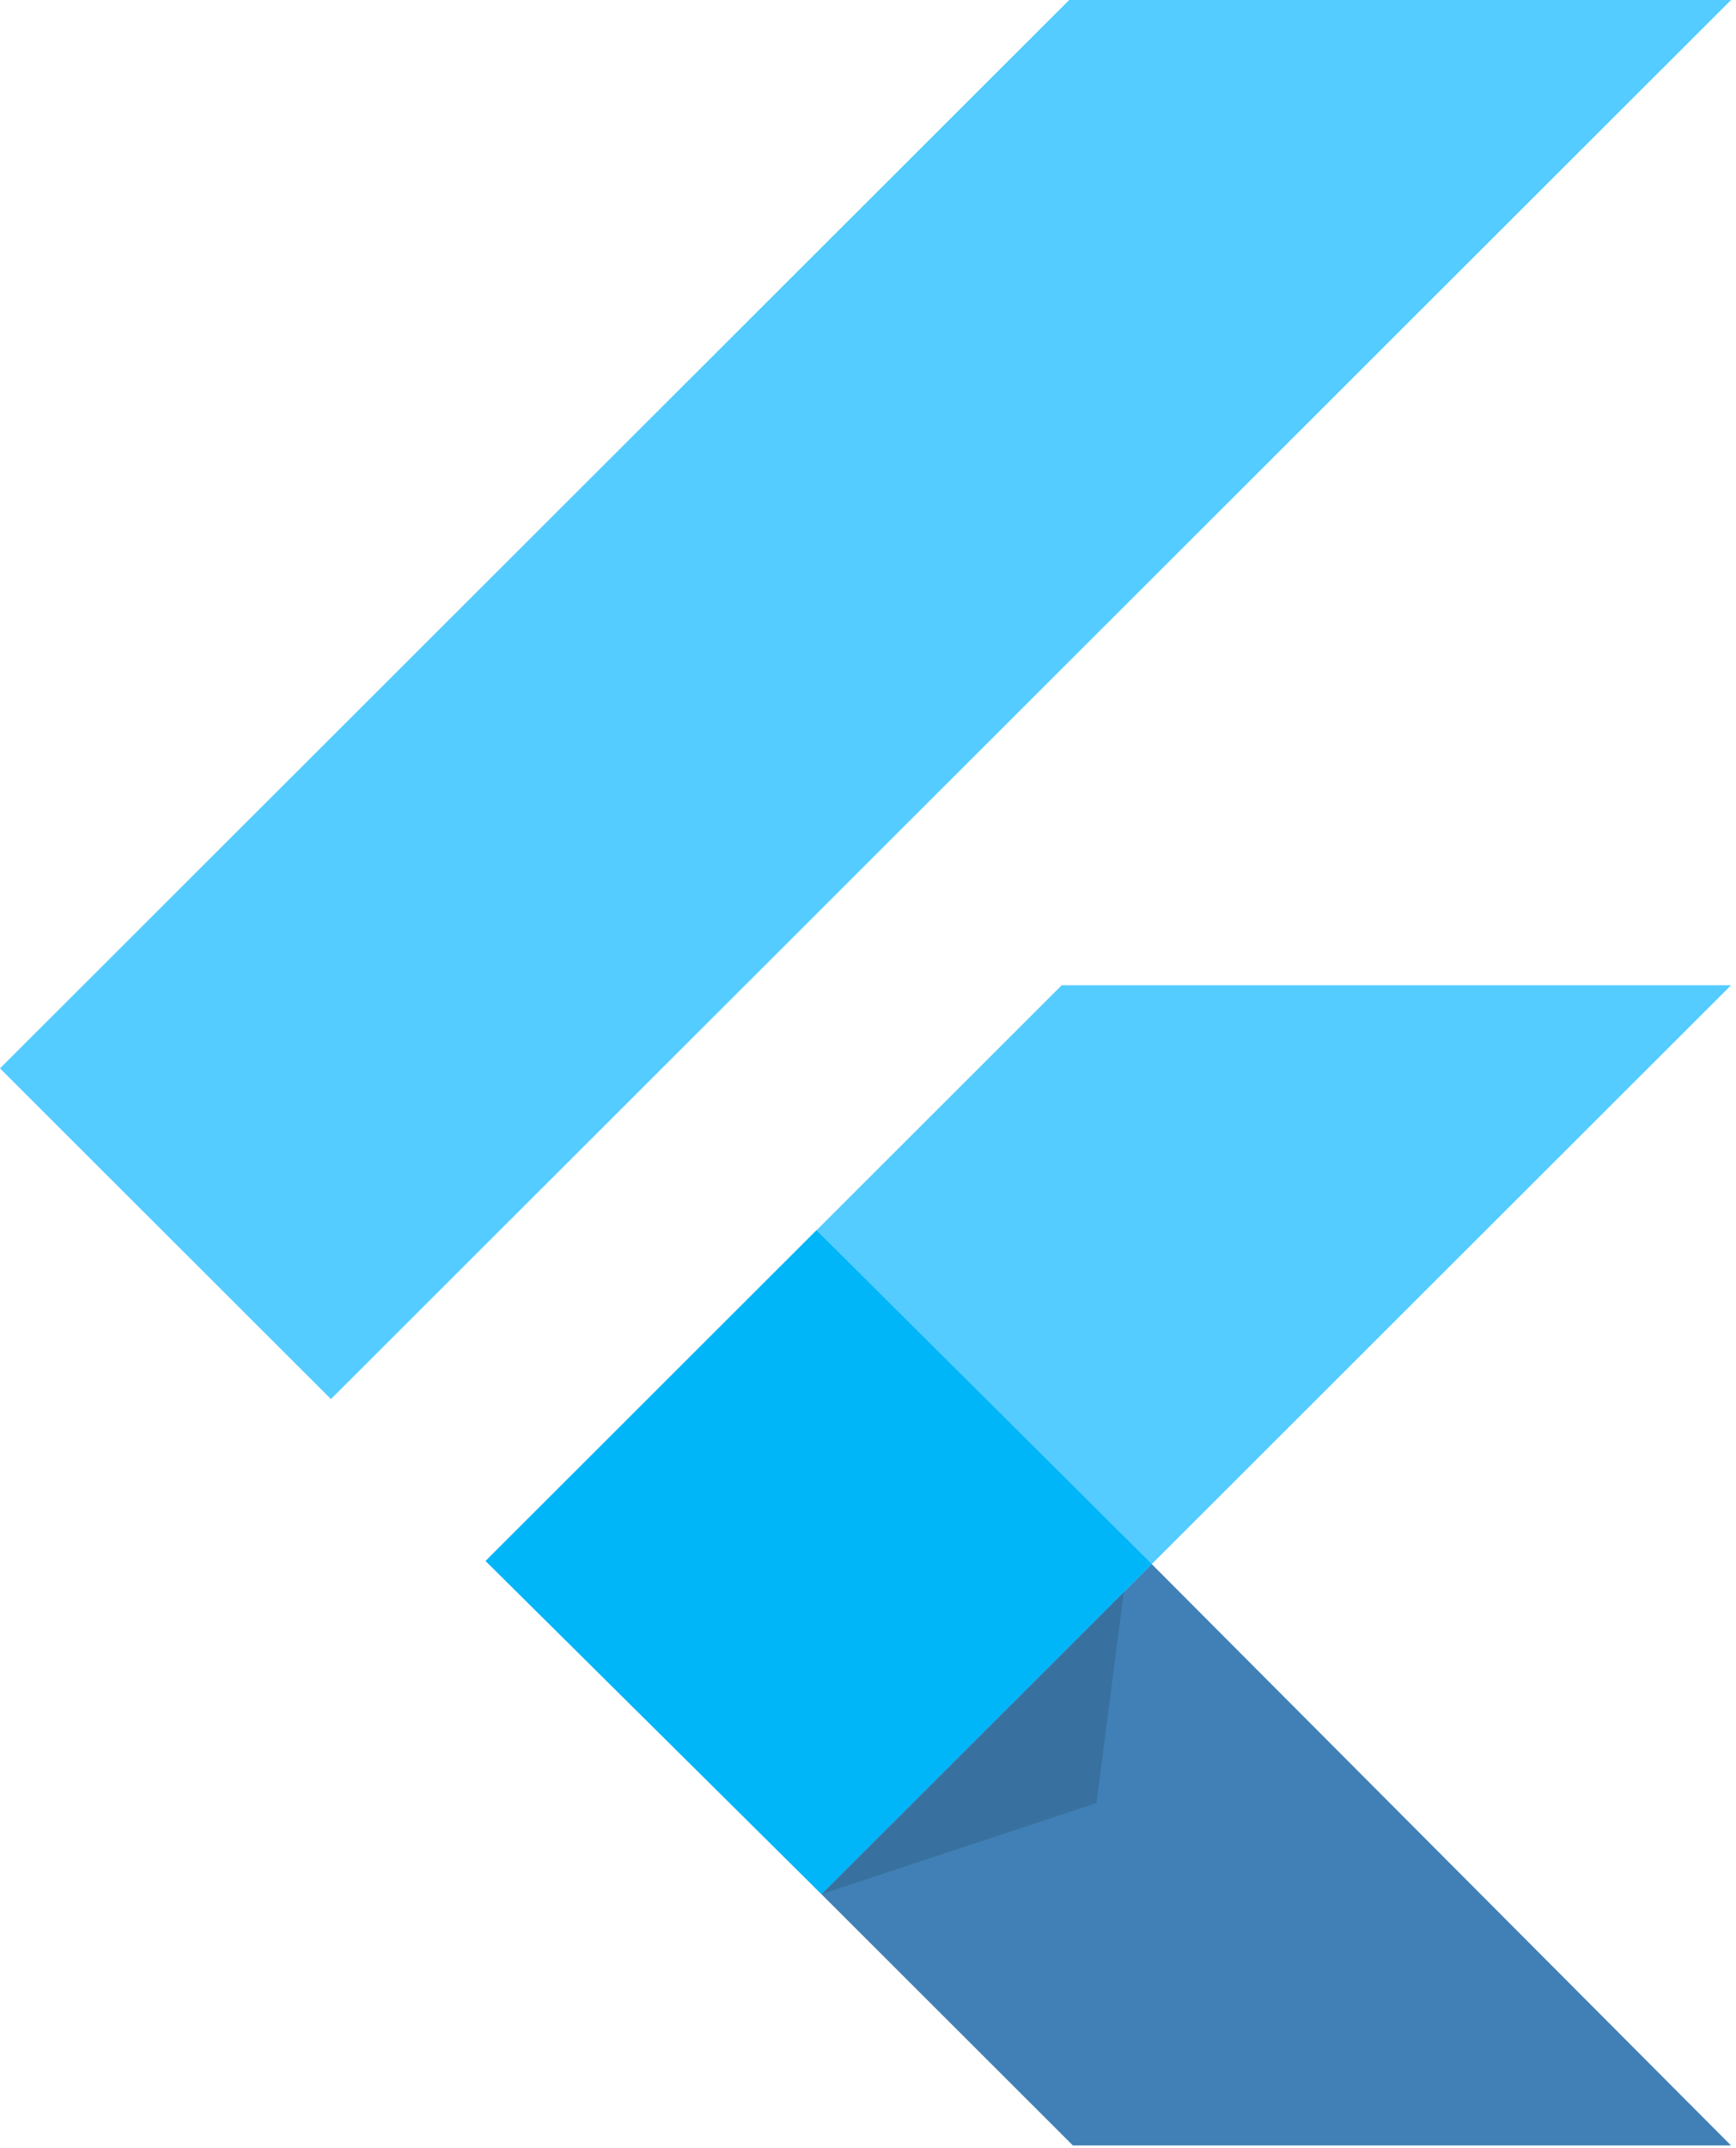 <svg width="114" height="141" viewBox="0 0 114 141" fill="none" xmlns="http://www.w3.org/2000/svg">
<g clip-path="url(#clip0_101_30)">
<path d="M70.21 0L0 70.129L21.732 91.835L113.674 0H70.21Z" fill="#54CCFF"/>
<path d="M69.721 64.672L32.129 102.221L53.942 124.334L75.633 102.668L113.674 64.672H69.721Z" fill="#54CCFF"/>
<path d="M53.942 124.334L70.455 140.828H113.673L75.633 102.668L53.942 124.334Z" fill="#4080B6"/>
<path d="M31.884 102.465L53.616 80.758L75.633 102.668L53.942 124.334L31.884 102.465Z" fill="#00B5F8"/>
<path d="M53.942 124.334L72.004 118.348L73.798 104.501L53.942 124.334Z" fill="url(#paint0_linear_101_30)" fill-opacity="0.8"/>
</g>
<defs>
<linearGradient id="paint0_linear_101_30" x1="132.407" y1="639.866" x2="1560.58" y2="1155.11" gradientUnits="userSpaceOnUse">
<stop stop-opacity="0.15"/>
<stop offset="1" stop-opacity="0"/>
</linearGradient>
<clipPath id="clip0_101_30">
<rect width="114" height="141" fill="white"/>
</clipPath>
</defs>
</svg>
